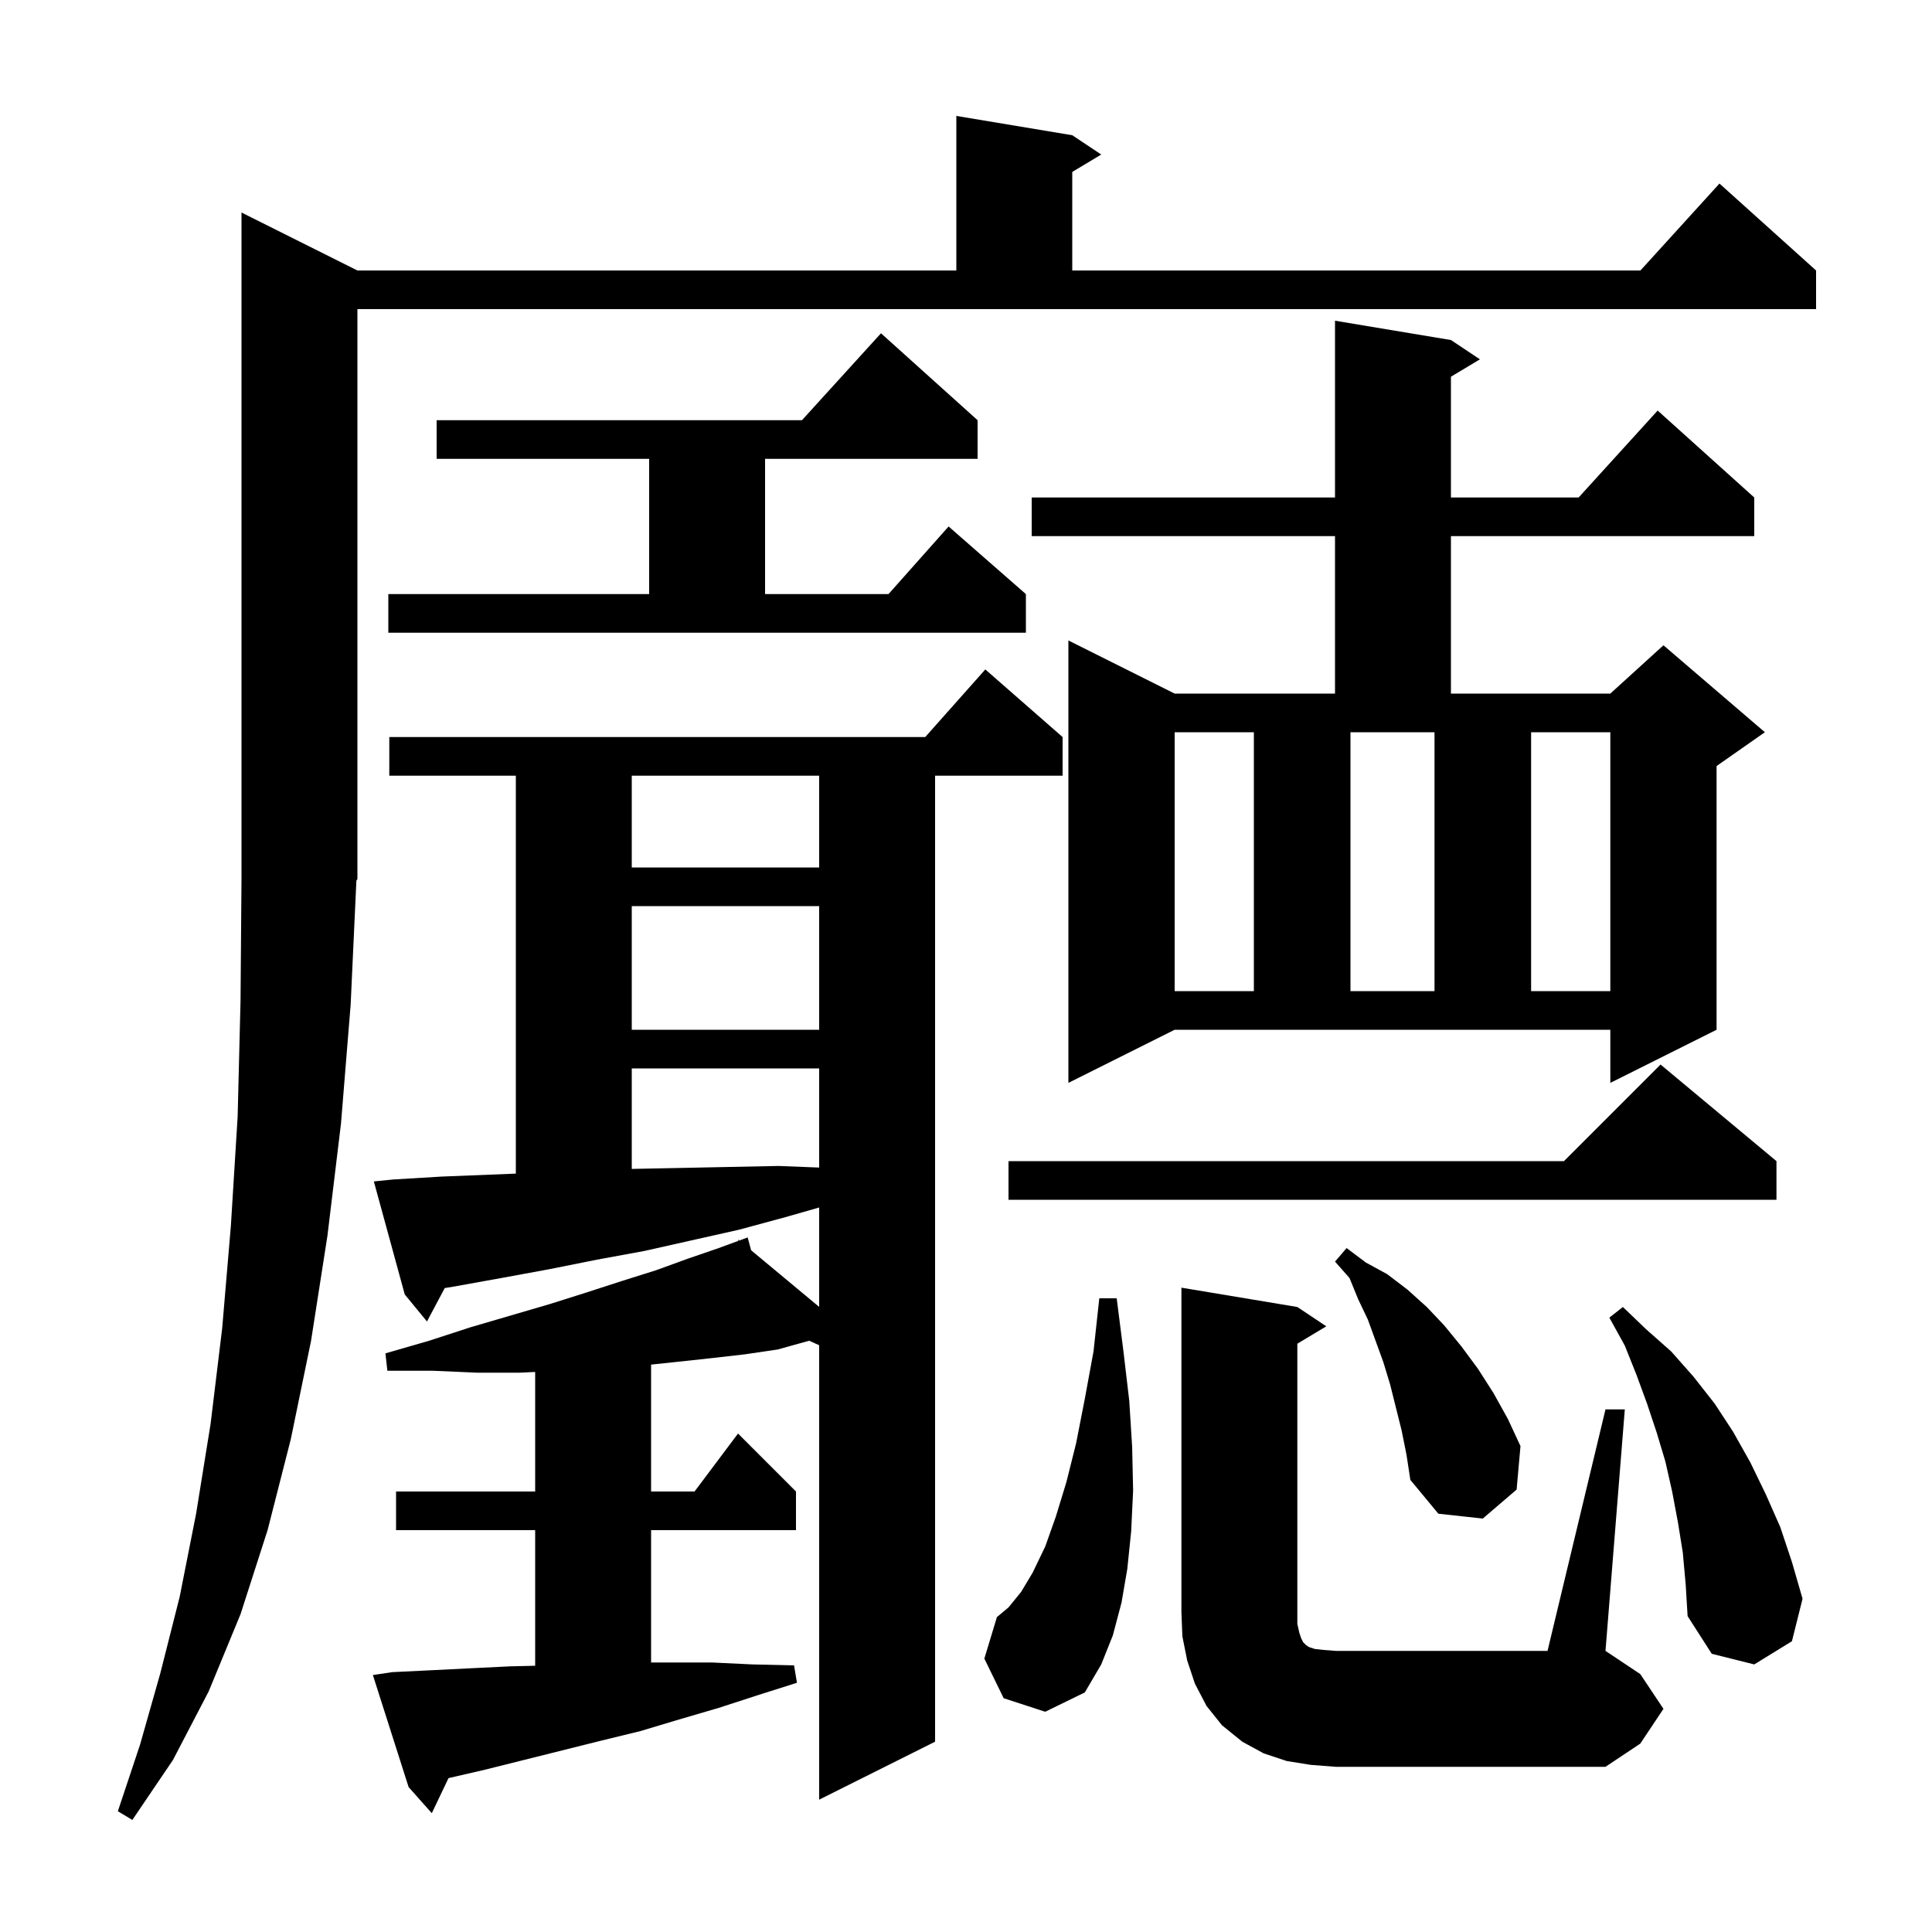 <svg xmlns="http://www.w3.org/2000/svg" xmlns:xlink="http://www.w3.org/1999/xlink" version="1.1" baseProfile="full" viewBox="0 0 200 200" width="200" height="200">
<g fill="black">
<path d="M 37.0 91.0 L 36.893 91.161 L 36.3 104.0 L 35.3 116.3 L 33.9 127.9 L 32.2 138.8 L 30.1 149.0 L 27.7 158.4 L 24.9 167.1 L 21.6 175.1 L 17.9 182.2 L 13.7 188.4 L 12.2 187.5 L 14.5 180.6 L 16.6 173.2 L 18.6 165.3 L 20.3 156.7 L 21.8 147.4 L 23.0 137.5 L 23.9 126.9 L 24.6 115.6 L 24.9 103.6 L 25.0 90.9 L 25.0 22.0 L 37.0 28.0 L 99.0 28.0 L 99.0 12.0 L 111.0 14.0 L 114.0 16.0 L 111.0 17.8 L 111.0 28.0 L 169.818 28.0 L 178.0 19.0 L 188.0 28.0 L 188.0 32.0 L 37.0 32.0 Z M 40.6 173.1 L 44.7 172.9 L 48.7 172.7 L 52.8 172.5 L 55.4 172.438 L 55.4 158.4 L 41.0 158.4 L 41.0 154.4 L 55.4 154.4 L 55.4 142.024 L 53.8 142.1 L 49.4 142.1 L 44.8 141.9 L 40.1 141.9 L 39.9 140.1 L 44.4 138.8 L 48.7 137.4 L 56.9 135.0 L 60.7 133.8 L 64.4 132.6 L 67.9 131.5 L 71.2 130.3 L 74.4 129.2 L 76.453 128.447 L 76.4 128.3 L 76.539 128.416 L 77.4 128.1 L 77.755 129.427 L 84.8 135.288 L 84.8 125.0 L 81.3 126.0 L 76.5 127.3 L 66.7 129.5 L 61.8 130.4 L 56.8 131.4 L 51.9 132.3 L 46.9 133.2 L 46.039 133.338 L 44.2 136.8 L 41.9 134.0 L 38.7 122.3 L 40.7 122.1 L 45.7 121.8 L 53.4 121.492 L 53.4 80.3 L 40.3 80.3 L 40.3 76.3 L 95.778 76.3 L 102.0 69.3 L 110.0 76.3 L 110.0 80.3 L 96.8 80.3 L 96.8 180.3 L 84.8 186.3 L 84.8 139.258 L 83.767 138.792 L 80.5 139.7 L 77.1 140.2 L 73.6 140.6 L 69.9 141.0 L 67.4 141.263 L 67.4 154.4 L 71.9 154.4 L 76.4 148.4 L 82.4 154.4 L 82.4 158.4 L 67.4 158.4 L 67.4 172.1 L 73.7 172.1 L 77.9 172.3 L 82.2 172.4 L 82.5 174.2 L 78.4 175.5 L 74.4 176.8 L 70.3 178.0 L 66.3 179.2 L 62.2 180.2 L 50.2 183.2 L 46.431 184.07 L 44.7 187.7 L 42.3 185.0 L 38.6 173.4 Z M 166.2 145.9 L 168.2 145.9 L 166.2 170.9 L 169.8 173.3 L 172.2 176.9 L 169.8 180.5 L 166.2 182.9 L 138.3 182.9 L 135.7 182.7 L 133.2 182.3 L 130.8 181.5 L 128.6 180.3 L 126.5 178.6 L 124.9 176.6 L 123.7 174.3 L 122.9 171.9 L 122.4 169.4 L 122.3 166.9 L 122.3 133.3 L 134.3 135.3 L 137.3 137.3 L 134.3 139.1 L 134.3 168.1 L 134.5 169.0 L 134.7 169.6 L 134.9 170.0 L 135.2 170.3 L 135.5 170.5 L 136.1 170.7 L 137.0 170.8 L 138.3 170.9 L 160.2 170.9 Z M 103.9 175.8 L 101.9 171.7 L 103.2 167.4 L 104.4 166.4 L 105.7 164.8 L 106.9 162.8 L 108.2 160.1 L 109.3 157.0 L 110.4 153.4 L 111.4 149.4 L 112.3 144.8 L 113.2 139.9 L 113.8 134.4 L 115.6 134.4 L 116.3 139.9 L 116.9 145.0 L 117.2 149.8 L 117.3 154.3 L 117.1 158.5 L 116.7 162.4 L 116.1 165.9 L 115.2 169.3 L 114.0 172.3 L 112.3 175.2 L 108.2 177.2 Z M 174.2 160.7 L 173.7 157.6 L 173.1 154.4 L 172.4 151.3 L 171.5 148.3 L 170.5 145.3 L 169.4 142.3 L 168.2 139.3 L 166.6 136.4 L 168.0 135.3 L 170.4 137.6 L 173.0 139.9 L 175.3 142.5 L 177.5 145.3 L 179.4 148.2 L 181.2 151.4 L 182.8 154.7 L 184.3 158.1 L 185.5 161.7 L 186.6 165.5 L 185.5 169.9 L 181.6 172.3 L 177.2 171.2 L 174.7 167.3 L 174.5 164.0 Z M 145.1 148.1 L 143.9 143.3 L 143.2 141.0 L 141.6 136.6 L 140.6 134.5 L 139.7 132.3 L 138.2 130.6 L 139.4 129.2 L 141.4 130.7 L 143.6 131.9 L 145.7 133.5 L 147.7 135.3 L 149.5 137.2 L 151.3 139.4 L 153.0 141.7 L 154.6 144.2 L 156.1 146.9 L 157.4 149.7 L 157.0 154.2 L 153.5 157.2 L 148.9 156.7 L 146.0 153.2 L 145.6 150.6 Z M 183.9 120.2 L 183.9 124.2 L 104.4 124.2 L 104.4 120.2 L 161.9 120.2 L 171.9 110.2 Z M 65.4 110.6 L 65.4 121.012 L 65.7 121.0 L 70.7 120.9 L 75.6 120.8 L 80.6 120.7 L 84.8 120.865 L 84.8 110.6 Z M 110.6 112.1 L 110.6 66.3 L 121.6 71.8 L 138.2 71.8 L 138.2 55.5 L 106.8 55.5 L 106.8 51.5 L 138.2 51.5 L 138.2 33.2 L 150.2 35.2 L 153.2 37.2 L 150.2 39.0 L 150.2 51.5 L 163.418 51.5 L 171.6 42.5 L 181.6 51.5 L 181.6 55.5 L 150.2 55.5 L 150.2 71.8 L 166.7 71.8 L 172.2 66.8 L 182.7 75.8 L 177.7 79.3 L 177.7 106.6 L 166.7 112.1 L 166.7 106.6 L 121.6 106.6 Z M 65.4 93.8 L 65.4 106.6 L 84.8 106.6 L 84.8 93.8 Z M 121.6 75.8 L 121.6 102.6 L 129.8 102.6 L 129.8 75.8 Z M 139.8 75.8 L 139.8 102.6 L 148.5 102.6 L 148.5 75.8 Z M 158.5 75.8 L 158.5 102.6 L 166.7 102.6 L 166.7 75.8 Z M 65.4 80.3 L 65.4 89.8 L 84.8 89.8 L 84.8 80.3 Z M 40.2 61.5 L 67.2 61.5 L 67.2 47.5 L 45.2 47.5 L 45.2 43.5 L 83.018 43.5 L 91.2 34.5 L 101.2 43.5 L 101.2 47.5 L 79.2 47.5 L 79.2 61.5 L 91.978 61.5 L 98.2 54.5 L 106.2 61.5 L 106.2 65.5 L 40.2 65.5 Z " />
</g>
</svg>
